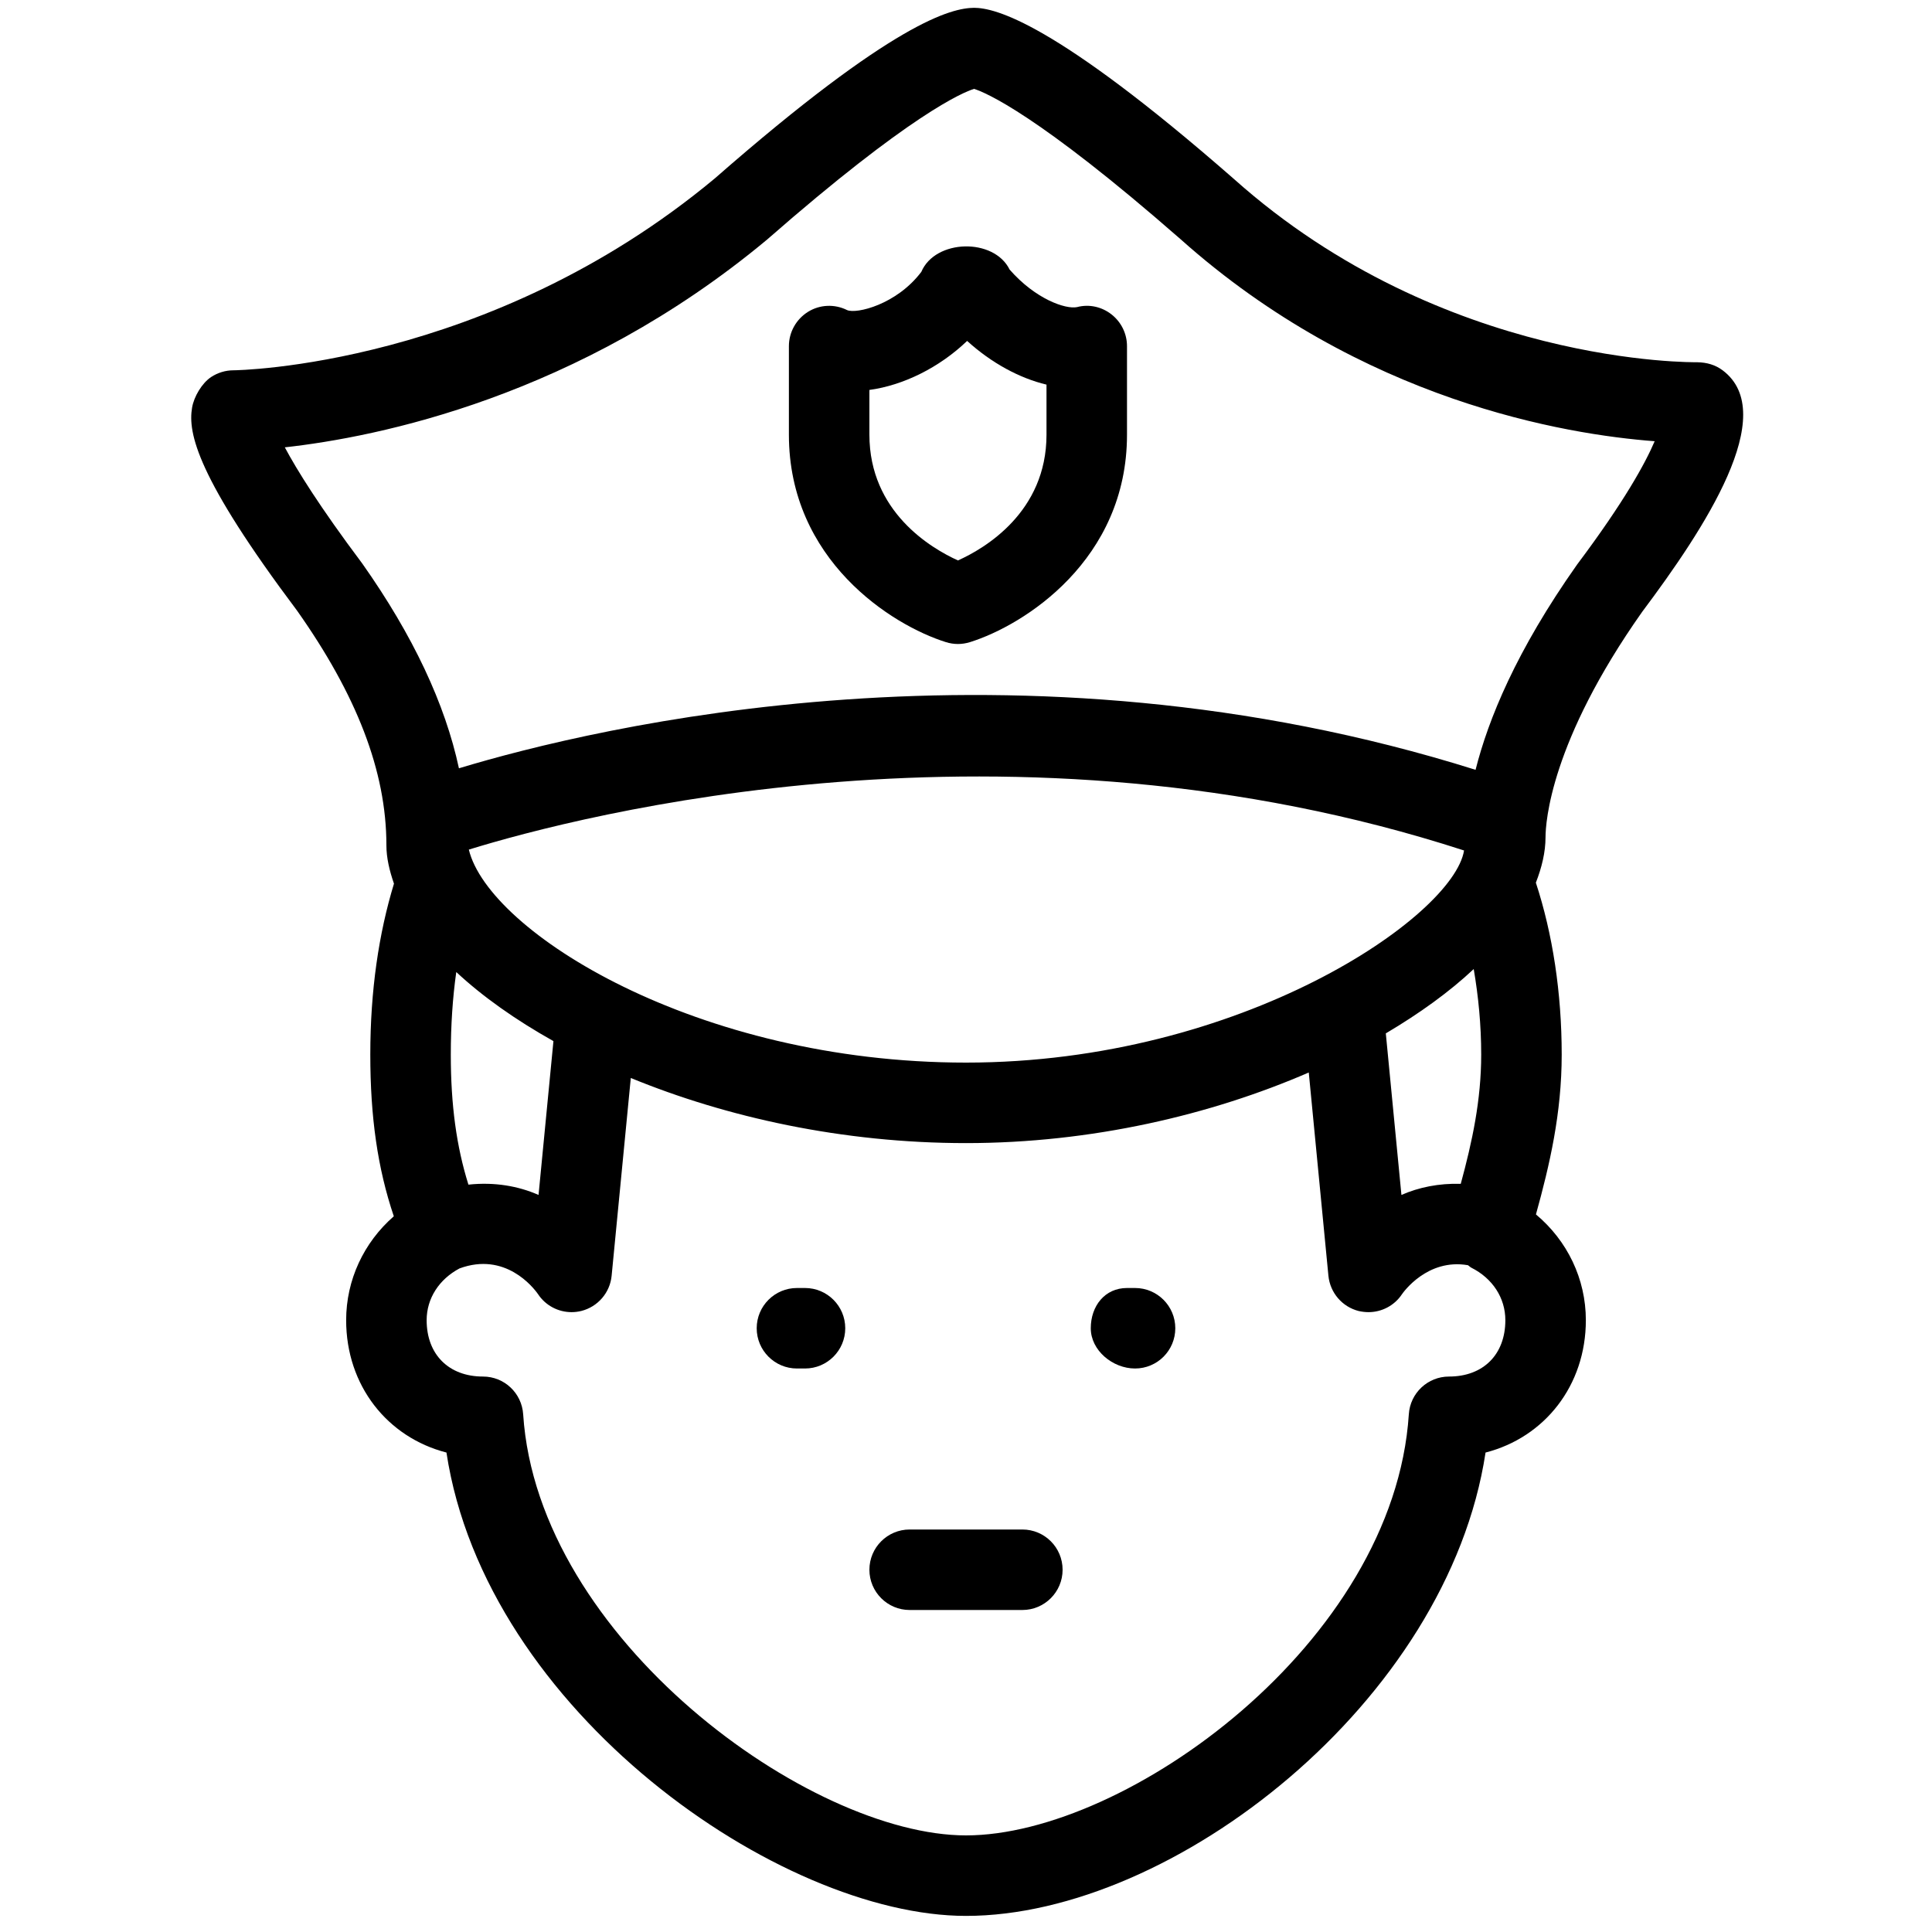 <?xml version="1.0" encoding="utf-8"?>
<!-- Generator: Adobe Illustrator 19.2.0, SVG Export Plug-In . SVG Version: 6.00 Build 0)  -->
<svg version="1.1" id="Layer_1" xmlns="http://www.w3.org/2000/svg" xmlns:xlink="http://www.w3.org/1999/xlink" x="0px" y="0px"
	 width="24px" height="24px" viewBox="0 0 24 24" style="enable-background:new 0 0 24 24;" xml:space="preserve">
<g>
	<path d="M20.4,7.6c0.772-1.03,1.717-2.462,0.999-3c-0.091-0.068-0.196-0.098-0.314-0.1c-0.02-0.001-3.146,0.054-5.756-2.276
		c-2.239-1.959-2.973-2.126-3.229-2.127C11.822,0.1,11.11,0.264,8.88,2.216C6.065,4.561,2.93,4.6,2.899,4.6
		c-0.098,0-0.195,0.03-0.277,0.084C2.508,4.76,2.409,4.928,2.386,5.064c-0.054,0.315,0.06,0.864,1.306,2.524
		C4.427,8.63,4.8,9.576,4.8,10.5c0,0.156,0.038,0.316,0.094,0.477C4.705,11.597,4.6,12.305,4.6,13.1
		c0,0.777,0.091,1.414,0.292,2.009C4.519,15.435,4.3,15.9,4.3,16.4c0,0.811,0.511,1.455,1.246,1.644
		C6.033,21.257,9.688,23.8,12,23.8c2.575,0,5.985-2.664,6.454-5.756c0.734-0.188,1.246-0.833,1.246-1.644
		c0-0.513-0.23-0.988-0.62-1.314c0.17-0.613,0.32-1.255,0.32-1.986c0-0.763-0.112-1.499-0.321-2.135
		c0.074-0.19,0.12-0.38,0.12-0.565C19.2,10.217,19.259,9.217,20.4,7.6z M4.5,7C3.966,6.288,3.686,5.834,3.538,5.557
		C4.684,5.43,7.181,4.933,9.529,2.976c1.779-1.557,2.433-1.829,2.571-1.872c0.138,0.043,0.792,0.315,2.567,1.869
		c2.251,2.009,4.784,2.425,5.888,2.508c-0.116,0.272-0.377,0.75-0.963,1.531c-0.758,1.073-1.104,1.925-1.262,2.551
		C12.635,7.77,7.394,9.032,5.701,9.544C5.53,8.747,5.133,7.897,4.5,7z M12,13.2c-3.347,0-5.93-1.626-6.176-2.646
		c1.385-0.428,6.732-1.816,12.363,0.011C18.055,11.383,15.427,13.2,12,13.2z M6.875,12.933L6.69,14.844
		c-0.25-0.11-0.546-0.163-0.871-0.128C5.671,14.244,5.6,13.73,5.6,13.1c0-0.364,0.023-0.706,0.068-1.025
		C5.993,12.378,6.402,12.668,6.875,12.933z M18,17.1c-0.264,0-0.482,0.205-0.499,0.468C17.317,20.405,13.992,22.8,12,22.8
		c-1.945,0-5.321-2.445-5.501-5.231C6.482,17.305,6.264,17.1,6,17.1c-0.425,0-0.7-0.274-0.7-0.7c0-0.27,0.154-0.508,0.408-0.643
		c0.566-0.209,0.915,0.232,0.976,0.32C6.778,16.219,6.936,16.3,7.1,16.3c0.041,0,0.081-0.005,0.122-0.015
		c0.205-0.052,0.356-0.227,0.376-0.438l0.238-2.456C9.024,13.879,10.466,14.2,12,14.2c1.559,0,3.043-0.35,4.258-0.877l0.244,2.525
		c0.021,0.211,0.171,0.386,0.376,0.438C16.919,16.295,16.96,16.3,17,16.3c0.164,0,0.322-0.081,0.416-0.223
		c0.014-0.02,0.314-0.448,0.82-0.36c0.014,0.009,0.025,0.022,0.04,0.03C18.542,15.88,18.7,16.124,18.7,16.4
		C18.7,16.826,18.426,17.1,18,17.1z M18.4,13.1c0,0.567-0.112,1.084-0.254,1.606c-0.272-0.008-0.521,0.043-0.737,0.138l-0.194-2.007
		c0.421-0.249,0.792-0.517,1.092-0.799C18.365,12.377,18.4,12.731,18.4,13.1z"/>
	<path d="M11.751,7.977C11.799,7.992,11.85,8,11.9,8S12,7.992,12.049,7.977C12.724,7.766,14,6.956,14,5.4V4.3
		c0-0.154-0.071-0.299-0.192-0.394s-0.278-0.131-0.429-0.091c-0.14,0.029-0.514-0.097-0.837-0.466
		c-0.195-0.397-0.923-0.38-1.097,0.028c-0.306,0.406-0.806,0.526-0.922,0.475c-0.154-0.077-0.339-0.07-0.486,0.022
		C9.89,3.966,9.8,4.127,9.8,4.3v1.1C9.8,6.956,11.076,7.766,11.751,7.977z M10.8,4.844c0.42-0.057,0.868-0.277,1.214-0.609
		C12.317,4.51,12.665,4.698,13,4.778V5.4c0,0.961-0.767,1.413-1.1,1.562c-0.331-0.15-1.1-0.602-1.1-1.562V4.844z"/>
	<path d="M12.7,19h-1.4c-0.276,0-0.5,0.224-0.5,0.5s0.224,0.5,0.5,0.5h1.4c0.276,0,0.5-0.224,0.5-0.5S12.977,19,12.7,19z"/>
	<path d="M14.1,16H14c-0.276,0-0.45,0.224-0.45,0.5S13.823,17,14.1,17s0.5-0.224,0.5-0.5S14.376,16,14.1,16z"/>
	<path d="M10,16H9.9c-0.276,0-0.5,0.224-0.5,0.5S9.624,17,9.9,17H10c0.276,0,0.5-0.224,0.5-0.5S10.276,16,10,16z"/>
</g>
</svg>
